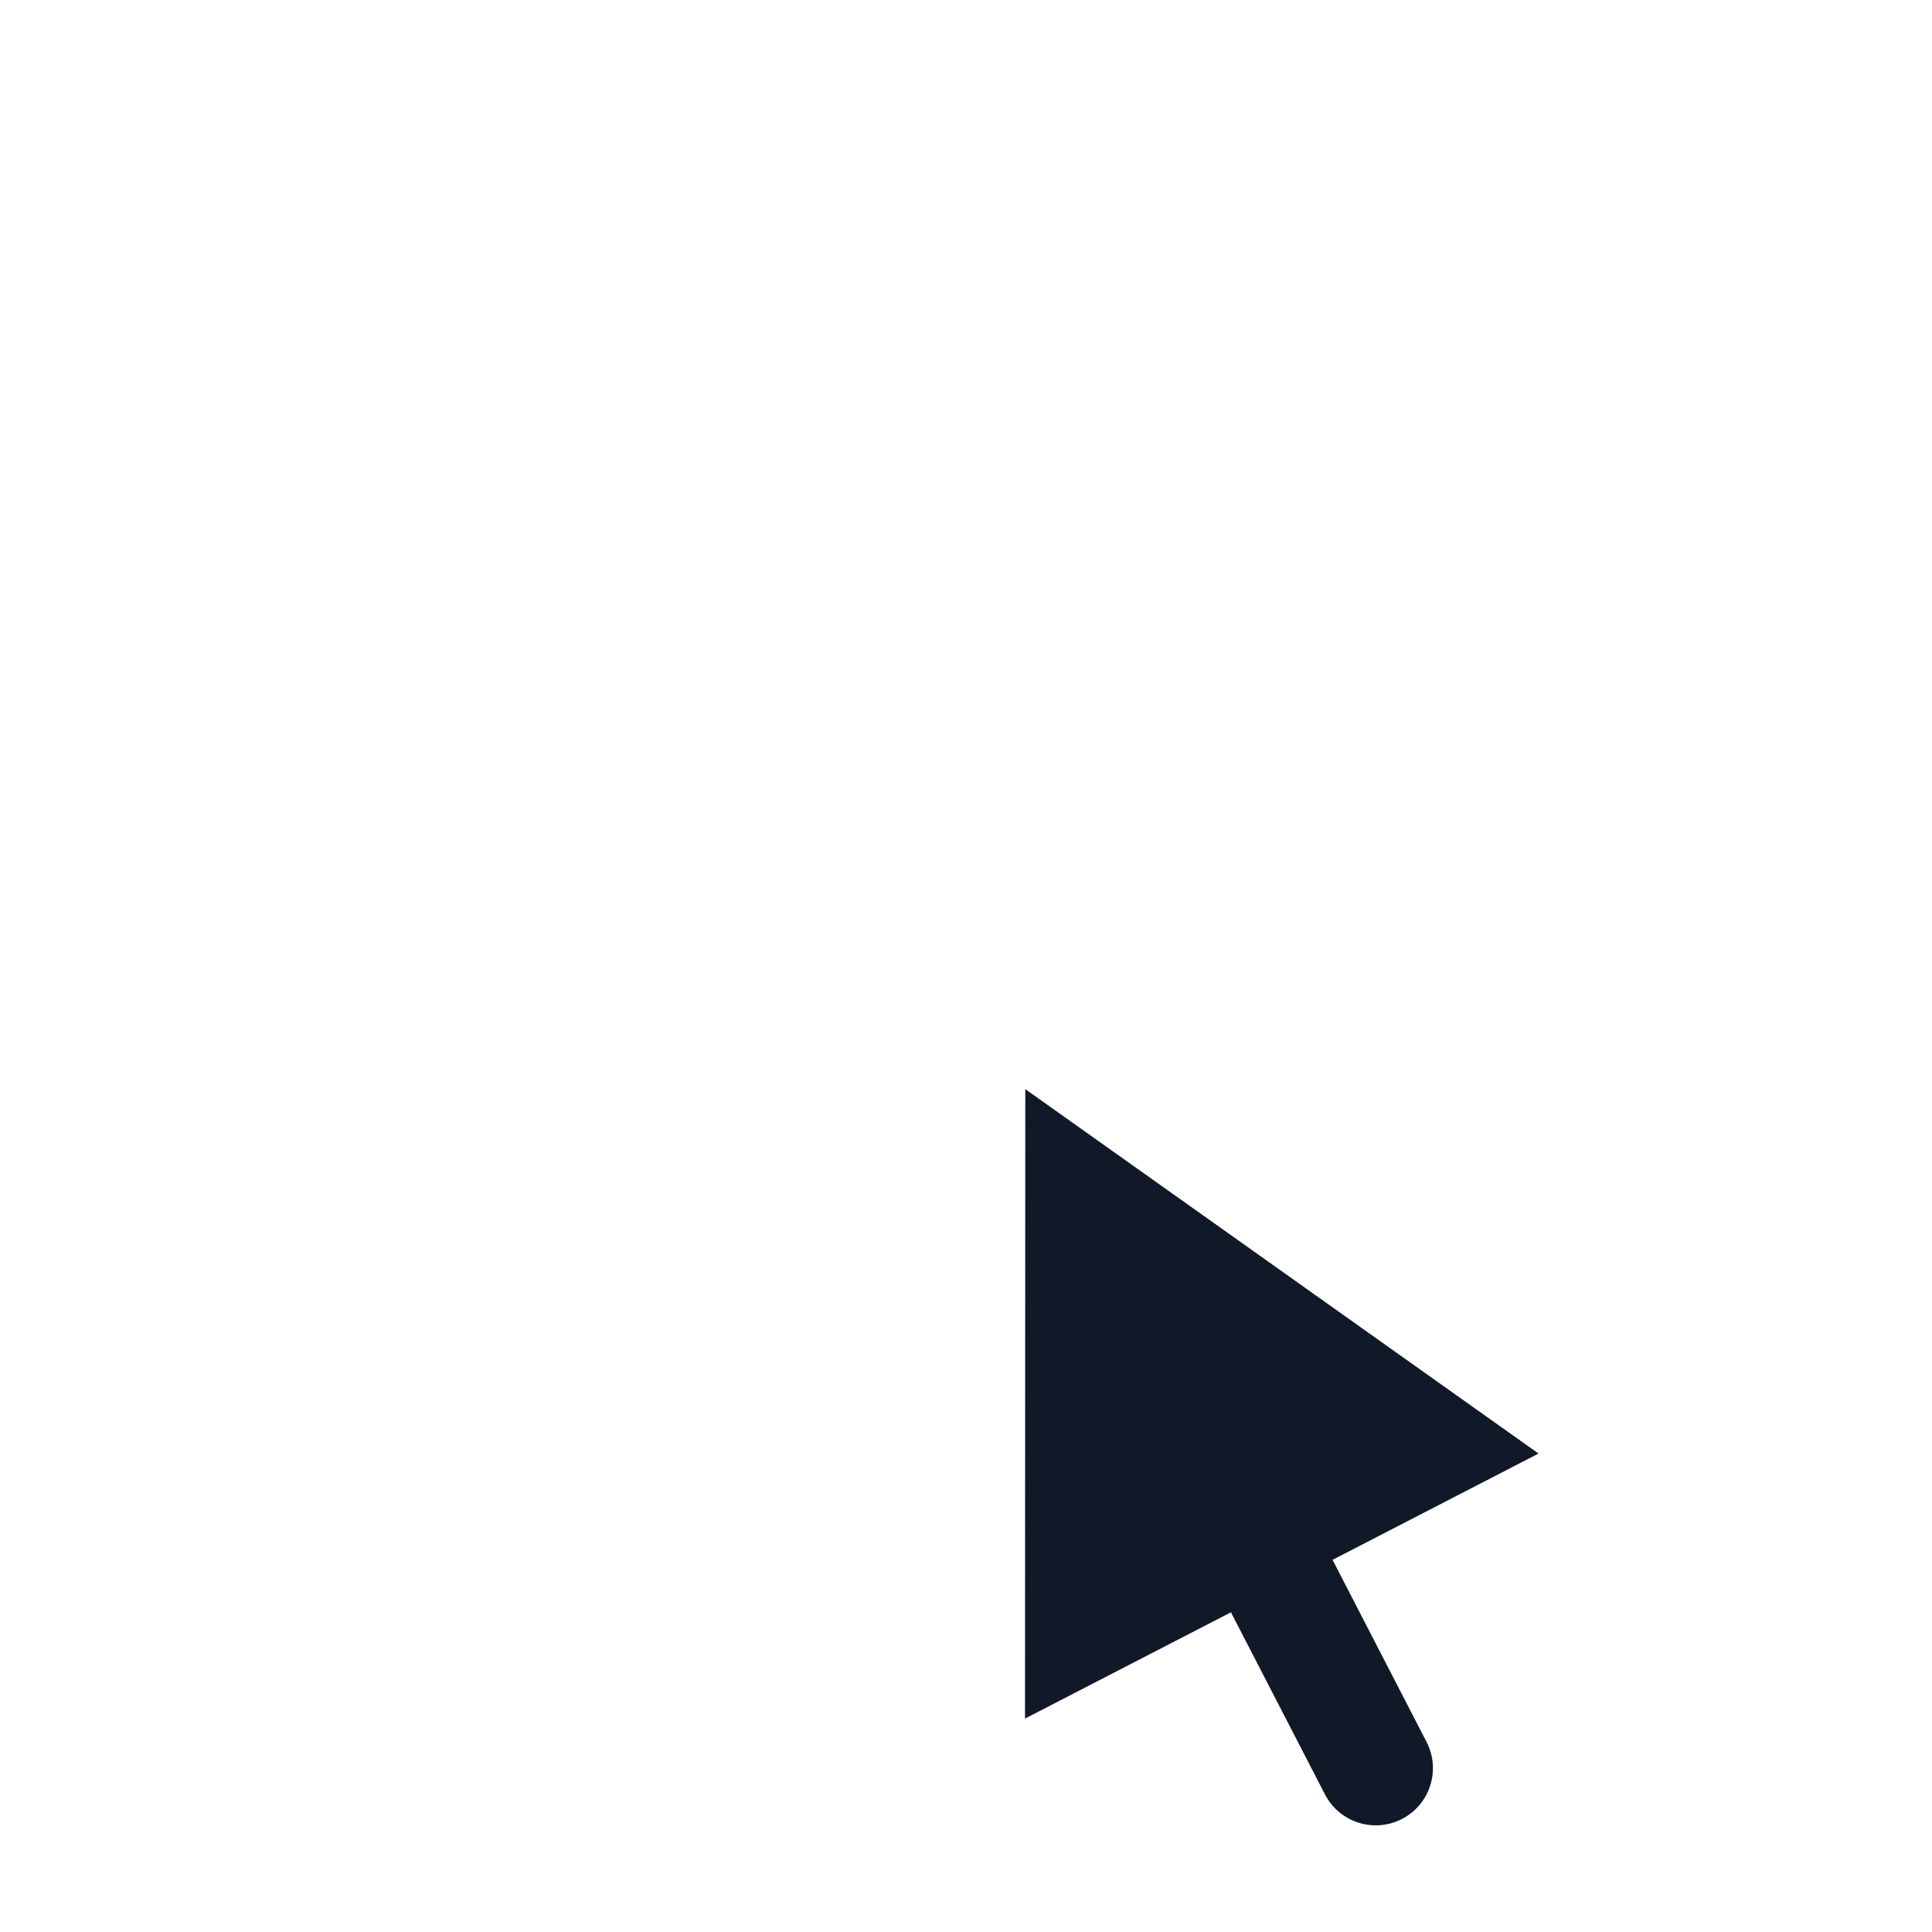 <svg width="64" height="64" viewBox="0 0 64 64" fill="none" xmlns="http://www.w3.org/2000/svg">
<g clip-path="url(#clip0_103_5422)">
<g filter="url(#filter0_d_103_5422)">
<path d="M40.347 54.757L43.002 59.9C43.735 61.32 45.481 61.877 46.901 61.144C48.321 60.411 48.878 58.665 48.145 57.245L45.49 52.102L52.884 48.286L32.965 34.143L32.954 58.572L40.347 54.757Z" fill="#111827"/>
<path d="M40.347 54.757L43.002 59.9C43.735 61.32 45.481 61.877 46.901 61.144C48.321 60.411 48.878 58.665 48.145 57.245L45.49 52.102L52.884 48.286L32.965 34.143L32.954 58.572L40.347 54.757Z" stroke="white" stroke-width="2"/>
</g>
</g>
<defs>
<filter id="filter0_d_103_5422" x="27.954" y="28.207" width="30.848" height="38.26" filterUnits="userSpaceOnUse" color-interpolation-filters="sRGB">
<feFlood flood-opacity="0" result="BackgroundImageFix"/>
<feColorMatrix in="SourceAlpha" type="matrix" values="0 0 0 0 0 0 0 0 0 0 0 0 0 0 0 0 0 0 127 0" result="hardAlpha"/>
<feOffset/>
<feGaussianBlur stdDeviation="2"/>
<feComposite in2="hardAlpha" operator="out"/>
<feColorMatrix type="matrix" values="0 0 0 0 0 0 0 0 0 0 0 0 0 0 0 0 0 0 0.2 0"/>
<feBlend mode="normal" in2="BackgroundImageFix" result="effect1_dropShadow_103_5422"/>
<feBlend mode="normal" in="SourceGraphic" in2="effect1_dropShadow_103_5422" result="shape"/>
</filter>
<clipPath id="clip0_103_5422">
<rect width="64" height="64" fill="white"/>
</clipPath>
</defs>
</svg>
